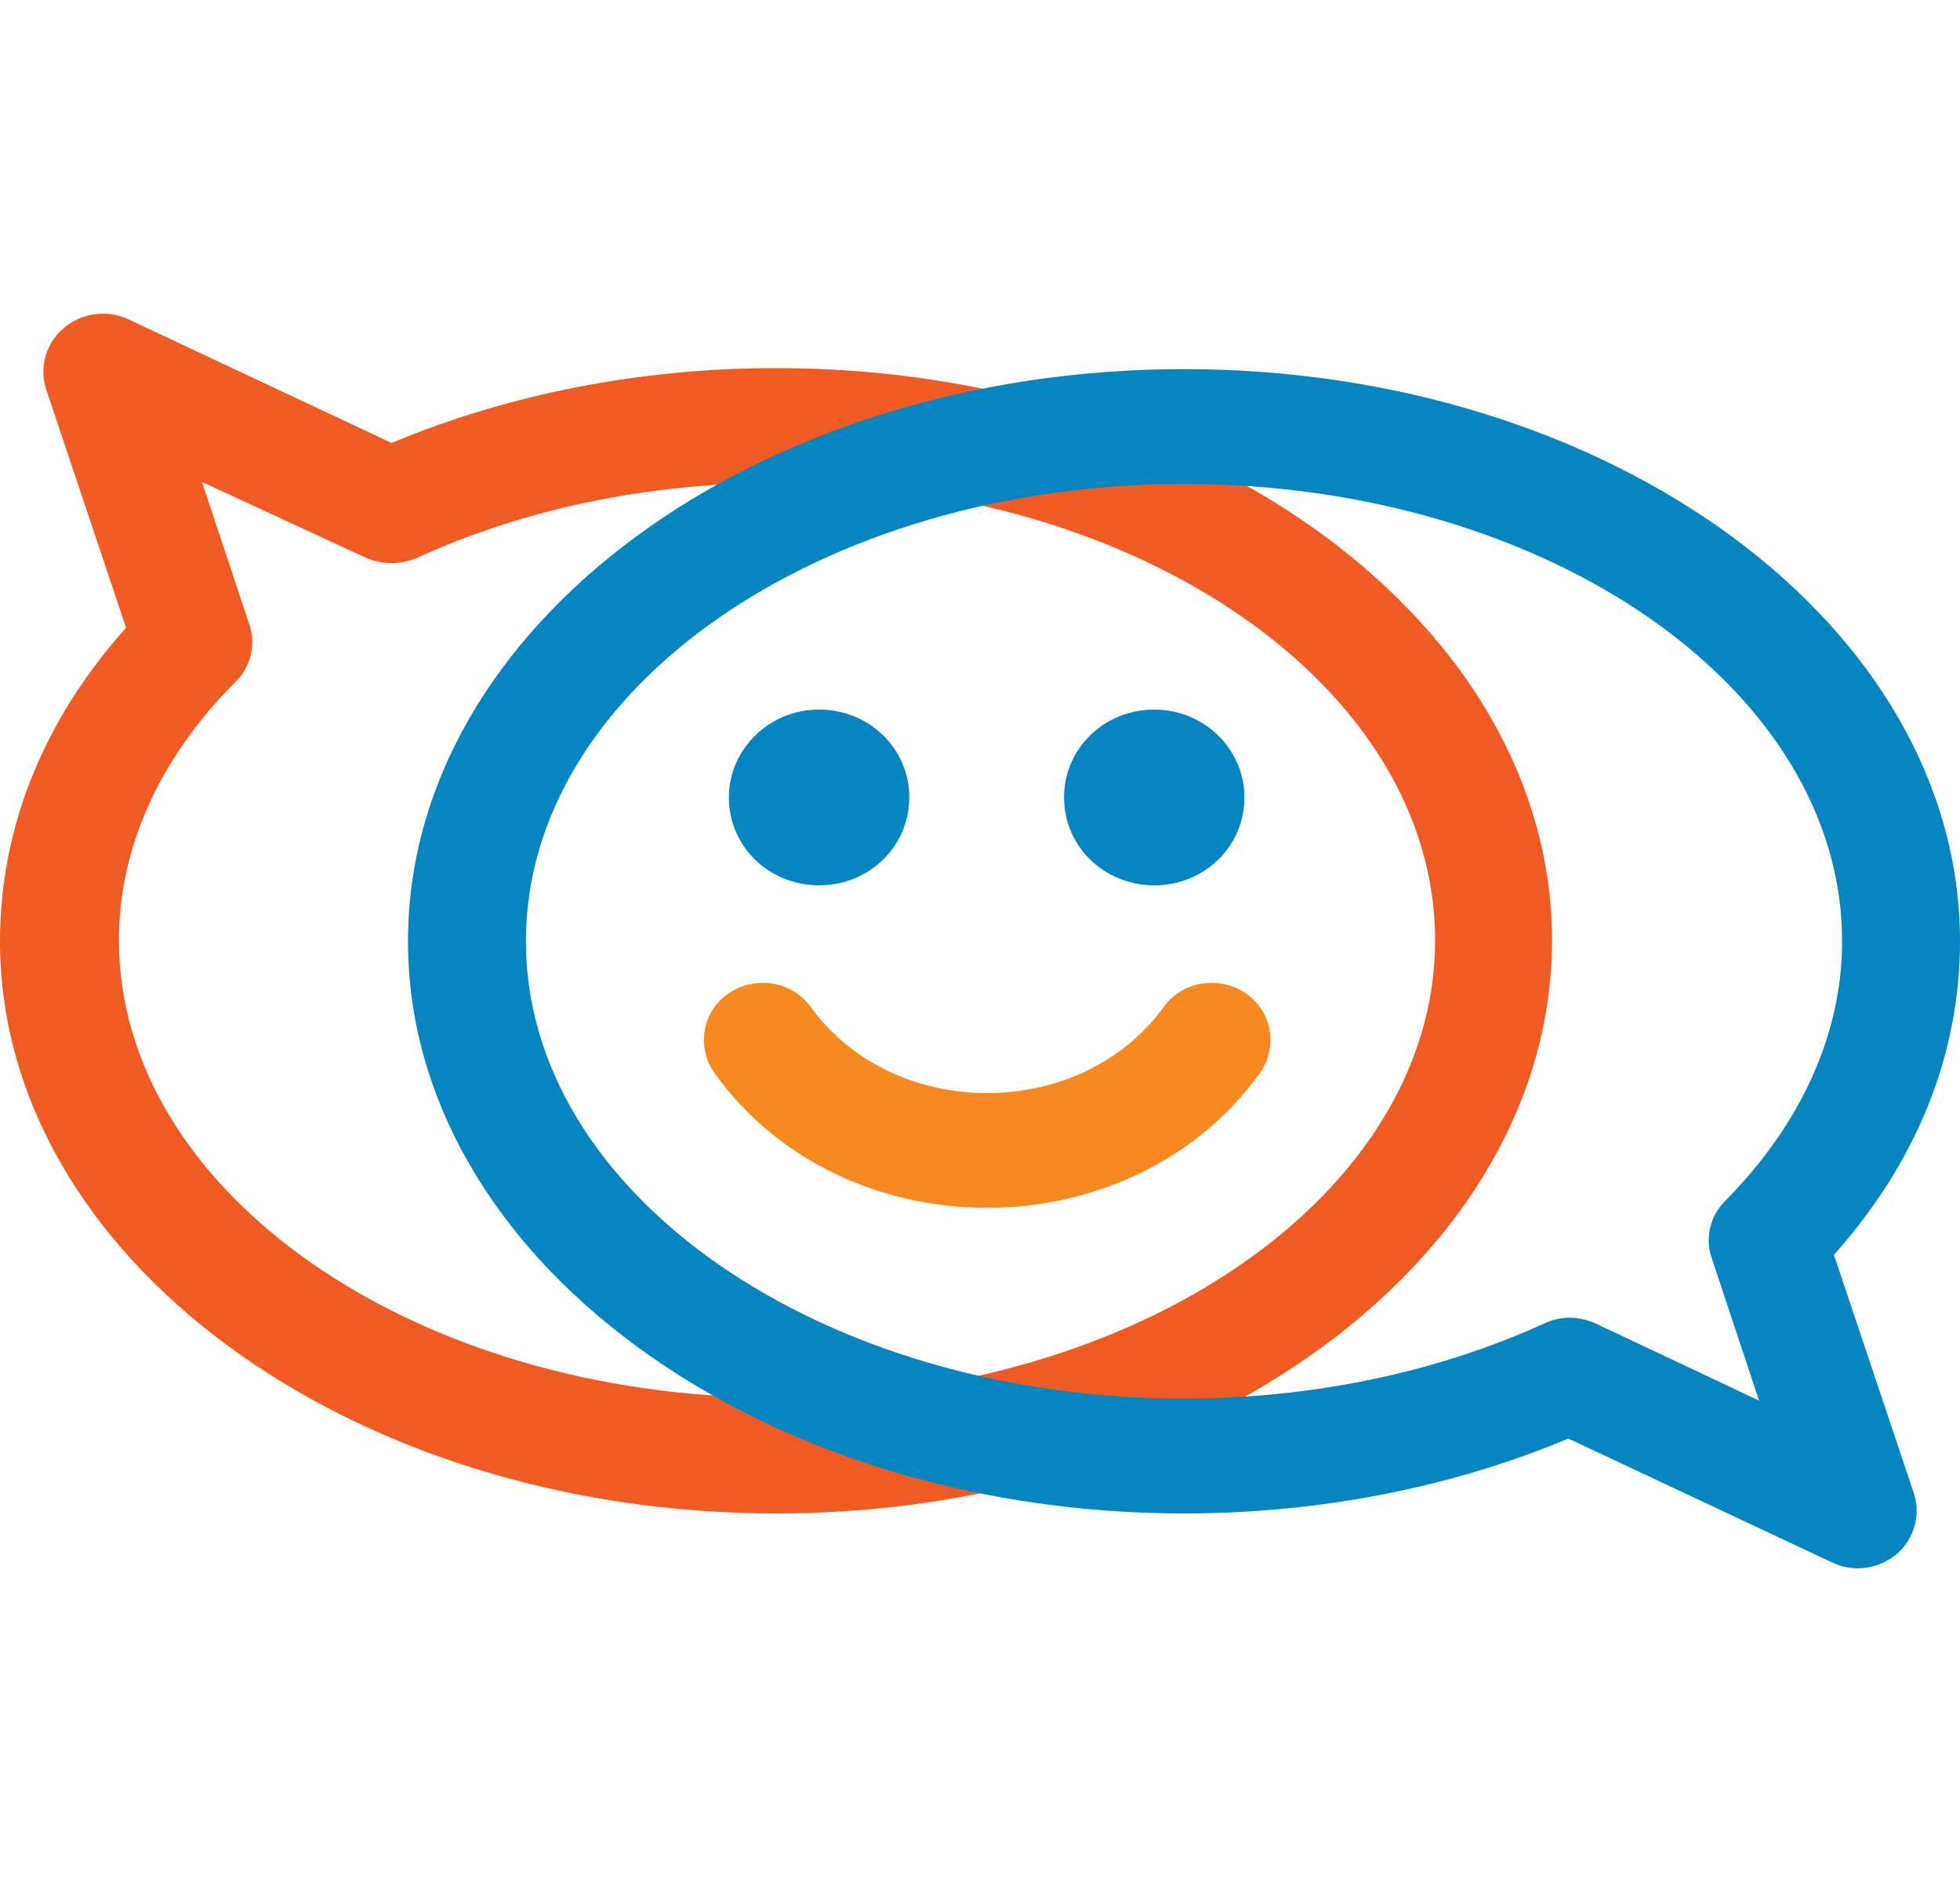 <svg width="25" height="24" viewBox="0 0 25 24" fill="none" xmlns="http://www.w3.org/2000/svg">
    <g clip-path="url(#clip0_5094_451709)">
        <path
                d="M12.592 15.403C11.18 15.403 9.885 14.766 9.114 13.684C8.878 13.353 8.957 12.895 9.297 12.665C9.637 12.436 10.107 12.512 10.343 12.844C10.839 13.531 11.676 13.939 12.592 13.939C13.507 13.939 14.344 13.531 14.841 12.844C15.076 12.512 15.547 12.436 15.887 12.665C16.227 12.895 16.305 13.353 16.07 13.684C15.298 14.766 13.991 15.403 12.592 15.403Z"
                fill="#F68A20"/>
        <path
                d="M9.898 19.3C4.446 19.3 0 16.027 0 12.003C0 10.564 0.549 9.189 1.608 8.005L0.588 4.961C0.497 4.681 0.588 4.376 0.811 4.185C1.033 3.994 1.36 3.943 1.634 4.07L4.995 5.649C6.485 5.025 8.172 4.694 9.898 4.694C15.35 4.694 19.796 7.967 19.796 11.991C19.796 16.027 15.35 19.3 9.898 19.3ZM2.576 6.146L3.177 7.954C3.269 8.209 3.203 8.501 3.007 8.692C2.027 9.673 1.517 10.819 1.517 11.991C1.517 15.199 5.282 17.823 9.911 17.823C14.54 17.823 18.305 15.212 18.305 11.991C18.305 8.769 14.54 6.158 9.911 6.158C8.277 6.158 6.681 6.489 5.322 7.113C5.112 7.203 4.877 7.203 4.668 7.113L2.576 6.146Z"
                fill="#F05B24"/>
        <path
                d="M15.873 10.169C15.873 10.793 15.364 11.29 14.723 11.29C14.082 11.29 13.572 10.793 13.572 10.169C13.572 9.546 14.082 9.049 14.723 9.049C15.364 9.049 15.873 9.558 15.873 10.169ZM9.297 10.169C9.297 10.793 9.806 11.29 10.447 11.29C11.088 11.29 11.598 10.793 11.598 10.169C11.598 9.546 11.088 9.049 10.447 9.049C9.806 9.049 9.297 9.558 9.297 10.169ZM23.692 20C23.875 20 24.046 19.936 24.189 19.822C24.412 19.631 24.503 19.325 24.412 19.045L23.392 16.002C24.451 14.817 25 13.442 25 12.003C25 7.979 20.554 4.707 15.102 4.707C9.65 4.707 5.204 7.979 5.204 12.003C5.204 16.027 9.65 19.3 15.102 19.3C16.828 19.3 18.515 18.969 20.005 18.345L23.366 19.924C23.47 19.974 23.588 20 23.692 20ZM20.018 16.804C19.914 16.804 19.796 16.829 19.691 16.88C18.319 17.504 16.736 17.835 15.102 17.835C10.473 17.835 6.708 15.225 6.708 12.003C6.708 8.782 10.473 6.171 15.102 6.171C19.731 6.171 23.496 8.782 23.496 12.003C23.496 13.187 22.973 14.334 22.006 15.314C21.81 15.505 21.744 15.798 21.836 16.052L22.437 17.861L20.358 16.88C20.241 16.829 20.136 16.804 20.018 16.804Z"
                fill="#0685C1"/>
    </g>
    <defs>
        <clipPath id="clip0_5094_451709">
            <rect width="25" height="16" fill="white" transform="translate(0 4)"/>
        </clipPath>
    </defs>
</svg>